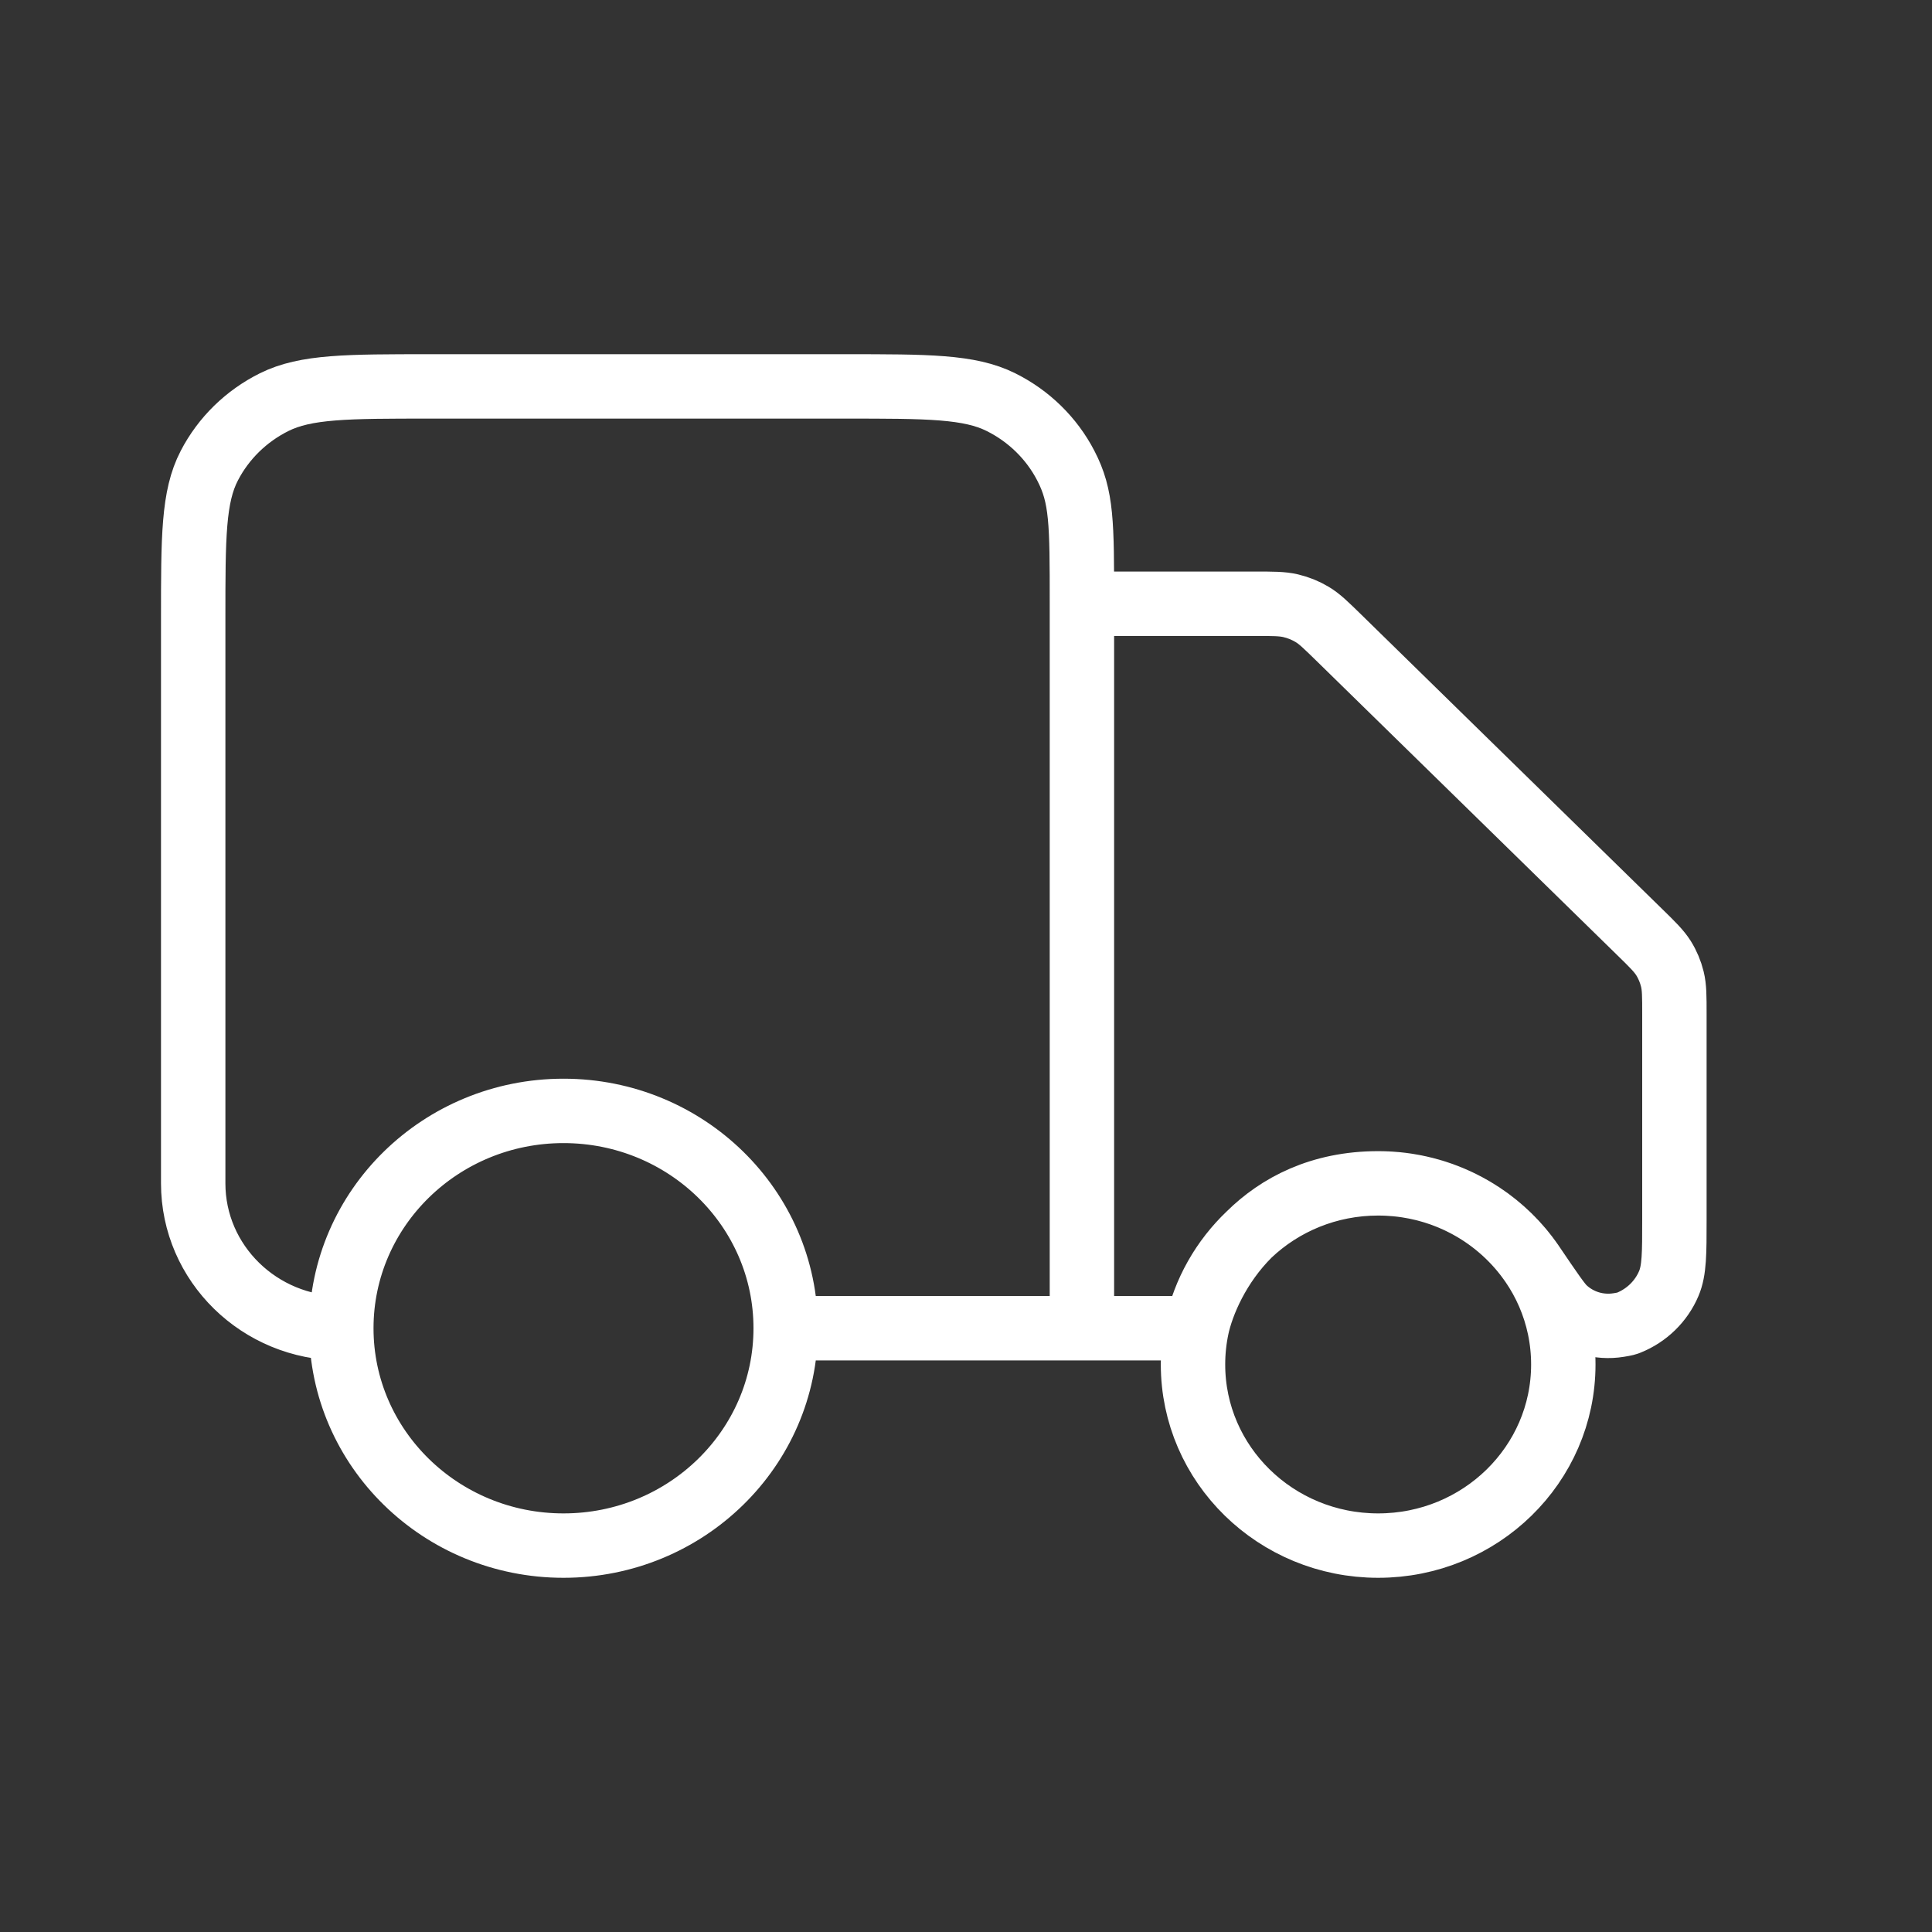 <svg width="30" height="30" viewBox="0 0 30 30" fill="none" xmlns="http://www.w3.org/2000/svg">
<rect x="0" y="0" width="30" height="30" fill="#333333" stroke="none"/>
<path d="M16.8 9.375H19.488C19.769 9.375 19.91 9.375 20.042 9.406C20.16 9.434 20.272 9.479 20.375 9.541C20.491 9.61 20.59 9.708 20.789 9.902L25.461 14.473C25.66 14.667 25.759 14.765 25.831 14.878C25.894 14.979 25.94 15.089 25.968 15.203C26 15.333 26 15.47 26 15.746V18.938C26 19.462 26 19.724 25.913 19.93C25.796 20.206 25.572 20.425 25.29 20.539V20.539C25.26 20.551 25.246 20.557 25.135 20.575C24.828 20.625 24.518 20.532 24.291 20.319C24.209 20.242 24.072 20.04 23.798 19.636C23.283 18.876 22.401 18.375 21.4 18.375M16.8 9.375V20.625M16.8 9.375C16.8 8.115 16.8 7.71 16.549 7.229C16.329 6.805 15.977 6.461 15.544 6.245C15.052 6 14.408 6 13.12 6L6.68 6C5.392 6 4.748 6 4.256 6.245C3.823 6.461 3.471 6.805 3.251 7.229C3 7.71 3 8.34 3 9.6L3 18.375C3 19.618 4.03 20.625 5.3 20.625M18.582 20.625H16.8M18.582 20.625C18.7 20.059 18.991 19.555 19.398 19.168M18.582 20.625C18.665 20.236 18.916 19.647 19.398 19.168M16.8 20.625H12.2M12.2 20.625C12.2 22.489 10.655 24 8.75 24C6.845 24 5.3 22.489 5.3 20.625M12.2 20.625C12.2 18.761 10.655 17.25 8.75 17.25C6.845 17.25 5.3 18.761 5.3 20.625M21.4 18.375C22.988 18.375 24.275 19.634 24.275 21.188C24.275 22.741 22.988 24 21.4 24C19.812 24 18.525 22.741 18.525 21.188C18.525 20.395 18.86 19.68 19.398 19.168M21.4 18.375C20.498 18.375 19.848 18.724 19.398 19.168M21.4 18.375C20.622 18.375 19.916 18.677 19.398 19.168" stroke="white" stroke-linecap="round" stroke-linejoin="round"/>
</svg>

